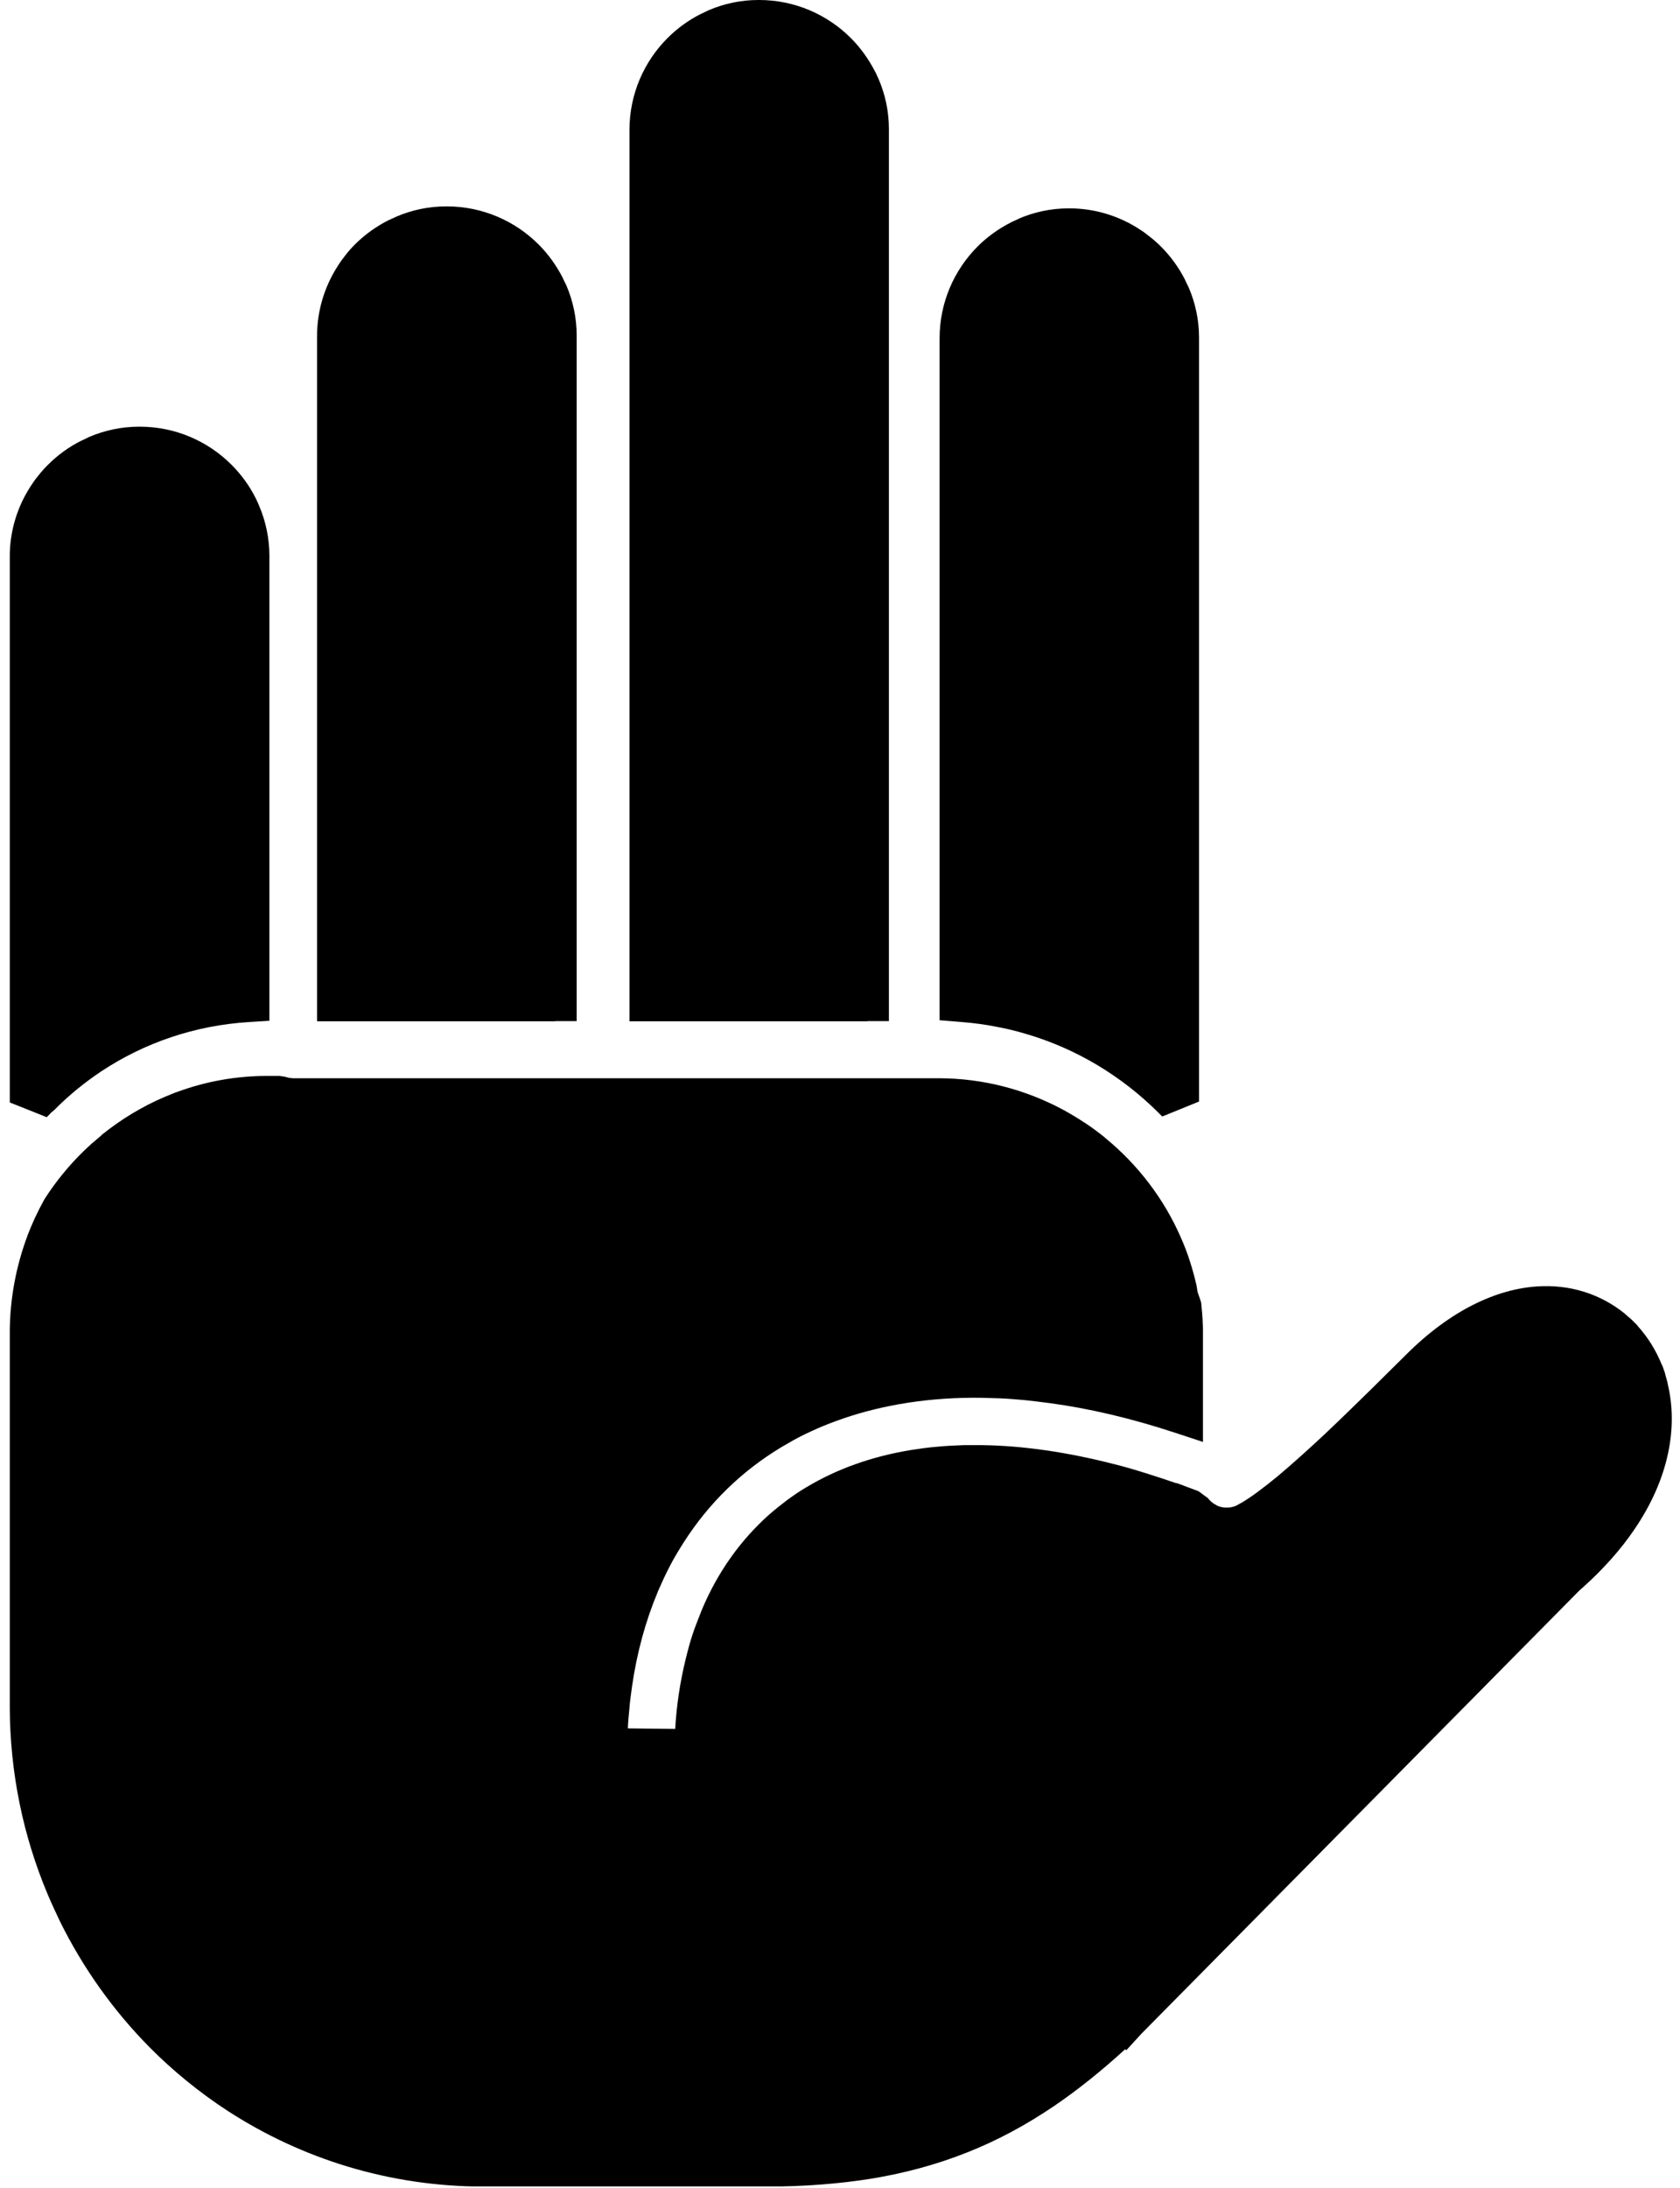 <svg width="63" height="82" viewBox="0 0 63 82" fill="none" xmlns="http://www.w3.org/2000/svg">
<g clip-path="url(#clip0_863_5783)">
<path d="M1.927 41.69L1.753 41.87L0.366 41.317V20.852C0.366 19.905 0.646 19.011 1.126 18.258C1.22 18.111 1.32 17.964 1.433 17.831C1.546 17.684 1.667 17.551 1.787 17.431L1.8 17.418C2.16 17.058 2.587 16.744 3.06 16.511L3.08 16.504L3.314 16.391L3.34 16.377C3.914 16.131 4.554 15.991 5.214 15.991H5.241C6.581 15.991 7.801 16.537 8.682 17.418C9.042 17.778 9.355 18.204 9.588 18.671L9.602 18.698L9.708 18.931L9.715 18.951C9.962 19.525 10.102 20.165 10.102 20.825V20.832V20.858V37.502V38.256L9.348 38.303C7.295 38.429 5.401 39.09 3.8 40.15C3.48 40.363 3.174 40.59 2.88 40.83C2.607 41.057 2.32 41.31 2.04 41.597L1.927 41.69ZM44.124 55.58L44.944 55.887L45.297 56.147C45.357 56.227 45.431 56.294 45.517 56.354L45.624 56.414V56.42C45.737 56.474 45.857 56.501 45.984 56.501H46.004C46.124 56.501 46.231 56.48 46.331 56.441L46.411 56.4L46.491 56.354L46.517 56.34L46.544 56.327C46.904 56.12 47.384 55.76 47.911 55.327C48.445 54.88 49.051 54.333 49.652 53.773C50.825 52.666 52.159 51.333 52.692 50.806L52.719 50.779C54.406 49.092 56.127 48.312 57.64 48.212C57.947 48.192 58.254 48.198 58.54 48.232C58.834 48.265 59.121 48.325 59.394 48.412H59.401L59.434 48.425H59.441C59.981 48.599 60.481 48.872 60.921 49.225L60.941 49.245L61.148 49.425L61.188 49.459L61.381 49.652L61.414 49.692L61.421 49.699L61.428 49.712C61.801 50.126 62.101 50.612 62.321 51.153L62.335 51.172L62.435 51.453L62.448 51.513L62.528 51.799L62.535 51.833L62.541 51.873C62.922 53.46 62.608 55.387 61.288 57.321C61.041 57.687 60.748 58.061 60.428 58.421C60.108 58.781 59.747 59.148 59.347 59.501L59.294 59.548L59.227 59.608L59.181 59.655L59.154 59.681L42.803 76.219L42.236 76.839L42.196 76.799C41.296 77.619 40.416 78.326 39.522 78.933C38.456 79.653 37.375 80.233 36.255 80.673C35.128 81.12 33.948 81.44 32.701 81.647C31.454 81.847 30.14 81.947 28.74 81.947H18.137C14.603 81.947 11.316 80.906 8.562 79.126C8.035 78.786 7.515 78.406 7.014 77.999C6.508 77.586 6.034 77.159 5.601 76.719L5.587 76.705C4.247 75.345 3.114 73.758 2.253 72.018C2.087 71.671 1.927 71.324 1.78 70.977C0.873 68.817 0.373 66.45 0.366 63.969V63.949V49.965C0.366 48.679 0.606 47.438 1.033 46.305V46.298C1.113 46.091 1.206 45.871 1.306 45.651C1.406 45.438 1.513 45.224 1.627 45.018L1.633 45.004L1.653 44.971L1.667 44.944C2.08 44.297 2.573 43.691 3.127 43.151L3.14 43.137L3.447 42.85L3.474 42.831L3.794 42.557L3.82 42.53L3.834 42.517C4.541 41.95 5.327 41.47 6.174 41.11C6.368 41.03 6.554 40.95 6.681 40.91C7.721 40.53 8.848 40.323 10.022 40.323H10.049H10.475L10.669 40.35L10.849 40.397L10.989 40.41H22.505H22.578H22.632H22.705H34.221H34.255H34.301H34.334H35.188C36.882 40.41 38.482 40.843 39.889 41.603C40.169 41.757 40.436 41.917 40.683 42.084H40.689C40.929 42.244 41.183 42.43 41.43 42.63L41.436 42.637L41.45 42.65C42.663 43.644 43.65 44.924 44.284 46.385C44.417 46.685 44.53 46.978 44.617 47.258C44.717 47.558 44.797 47.865 44.87 48.172V48.178L44.877 48.225L44.89 48.298C44.897 48.352 44.904 48.405 44.917 48.445L44.924 48.465L44.95 48.538L44.964 48.578L45.044 48.819L45.084 49.252V49.279L45.097 49.452V49.479L45.111 49.785V49.806V49.972V49.979V52.933V54.04L44.057 53.693C42.416 53.153 40.849 52.786 39.369 52.586C39.036 52.539 38.716 52.506 38.422 52.473C38.122 52.446 37.809 52.419 37.495 52.406L36.815 52.386C34.915 52.359 33.161 52.633 31.607 53.166C31.267 53.286 30.947 53.406 30.66 53.533C30.36 53.666 30.06 53.806 29.78 53.96L29.307 54.233C27.82 55.127 26.586 56.327 25.646 57.794C25.452 58.101 25.272 58.394 25.126 58.681C24.966 58.981 24.819 59.308 24.672 59.641L24.666 59.661C24.212 60.742 23.885 61.928 23.699 63.215C23.659 63.509 23.619 63.796 23.599 64.069C23.578 64.296 23.552 64.536 23.545 64.776L25.319 64.796C25.372 63.896 25.506 63.035 25.699 62.235C25.759 61.989 25.819 61.755 25.879 61.548C25.939 61.348 26.012 61.122 26.099 60.895L26.312 60.348C26.906 58.928 27.766 57.721 28.846 56.761C29.06 56.574 29.287 56.394 29.507 56.227C29.753 56.047 29.987 55.887 30.213 55.754L30.227 55.747L30.247 55.734C31.381 55.053 32.701 54.58 34.181 54.34C34.481 54.293 34.808 54.247 35.141 54.22C35.468 54.187 35.808 54.173 36.135 54.16H36.155H36.808H36.822C38.355 54.18 40.016 54.42 41.783 54.873C42.19 54.973 42.57 55.087 42.93 55.2C43.343 55.327 43.737 55.46 44.11 55.587L44.124 55.58ZM32.534 38.276H24.405H23.605V37.476V4.868C23.605 3.528 24.152 2.307 25.032 1.427C25.392 1.067 25.819 0.754 26.286 0.52L26.306 0.513L26.539 0.4L26.566 0.387C27.139 0.14 27.773 1.54619e-05 28.44 1.54619e-05V-0.007H28.466V1.54619e-05C29.807 1.54619e-05 31.027 0.547 31.907 1.427C32.267 1.787 32.574 2.214 32.814 2.681L32.828 2.701L32.934 2.934L32.947 2.961C33.194 3.534 33.334 4.168 33.334 4.835V4.841V4.868V37.469V38.269H32.534V38.276ZM36.128 38.309L35.982 38.296L35.235 38.236V37.496V12.676C35.235 11.336 35.782 10.116 36.662 9.236C37.022 8.876 37.449 8.569 37.922 8.329L37.949 8.315L38.182 8.209L38.202 8.195C38.776 7.949 39.409 7.809 40.076 7.809H40.103C41.05 7.809 41.943 8.089 42.697 8.569L42.703 8.575C42.85 8.662 42.99 8.769 43.123 8.876L43.13 8.882C43.27 8.989 43.403 9.109 43.523 9.229L43.537 9.242C43.897 9.602 44.21 10.029 44.444 10.496L44.45 10.516L44.564 10.749L44.577 10.776C44.824 11.35 44.964 11.99 44.964 12.65V12.676V41.283L43.583 41.844L43.45 41.71C42.076 40.337 40.363 39.296 38.456 38.743C38.075 38.629 37.682 38.536 37.302 38.469C36.935 38.396 36.535 38.343 36.128 38.309ZM20.825 38.276H12.696H11.889V37.476V20.852V12.596C11.889 11.649 12.169 10.749 12.649 9.996C12.743 9.842 12.849 9.696 12.956 9.562C13.069 9.416 13.189 9.282 13.303 9.169L13.316 9.156C13.676 8.796 14.103 8.489 14.576 8.249L14.596 8.242L14.83 8.135L14.856 8.122C15.43 7.875 16.063 7.735 16.73 7.735H16.757C18.097 7.735 19.317 8.282 20.198 9.162C20.558 9.522 20.864 9.949 21.105 10.416L21.111 10.436L21.225 10.669L21.238 10.696C21.485 11.269 21.625 11.91 21.625 12.57V12.596V37.469V38.269H20.825V38.276Z" fill="black"/>
</g>
<defs>
<clipPath id="clip0_863_5783">
<rect width="62.342" height="81.94" fill="white" transform="translate(0.367)"/>
</clipPath>
</defs>
</svg>
